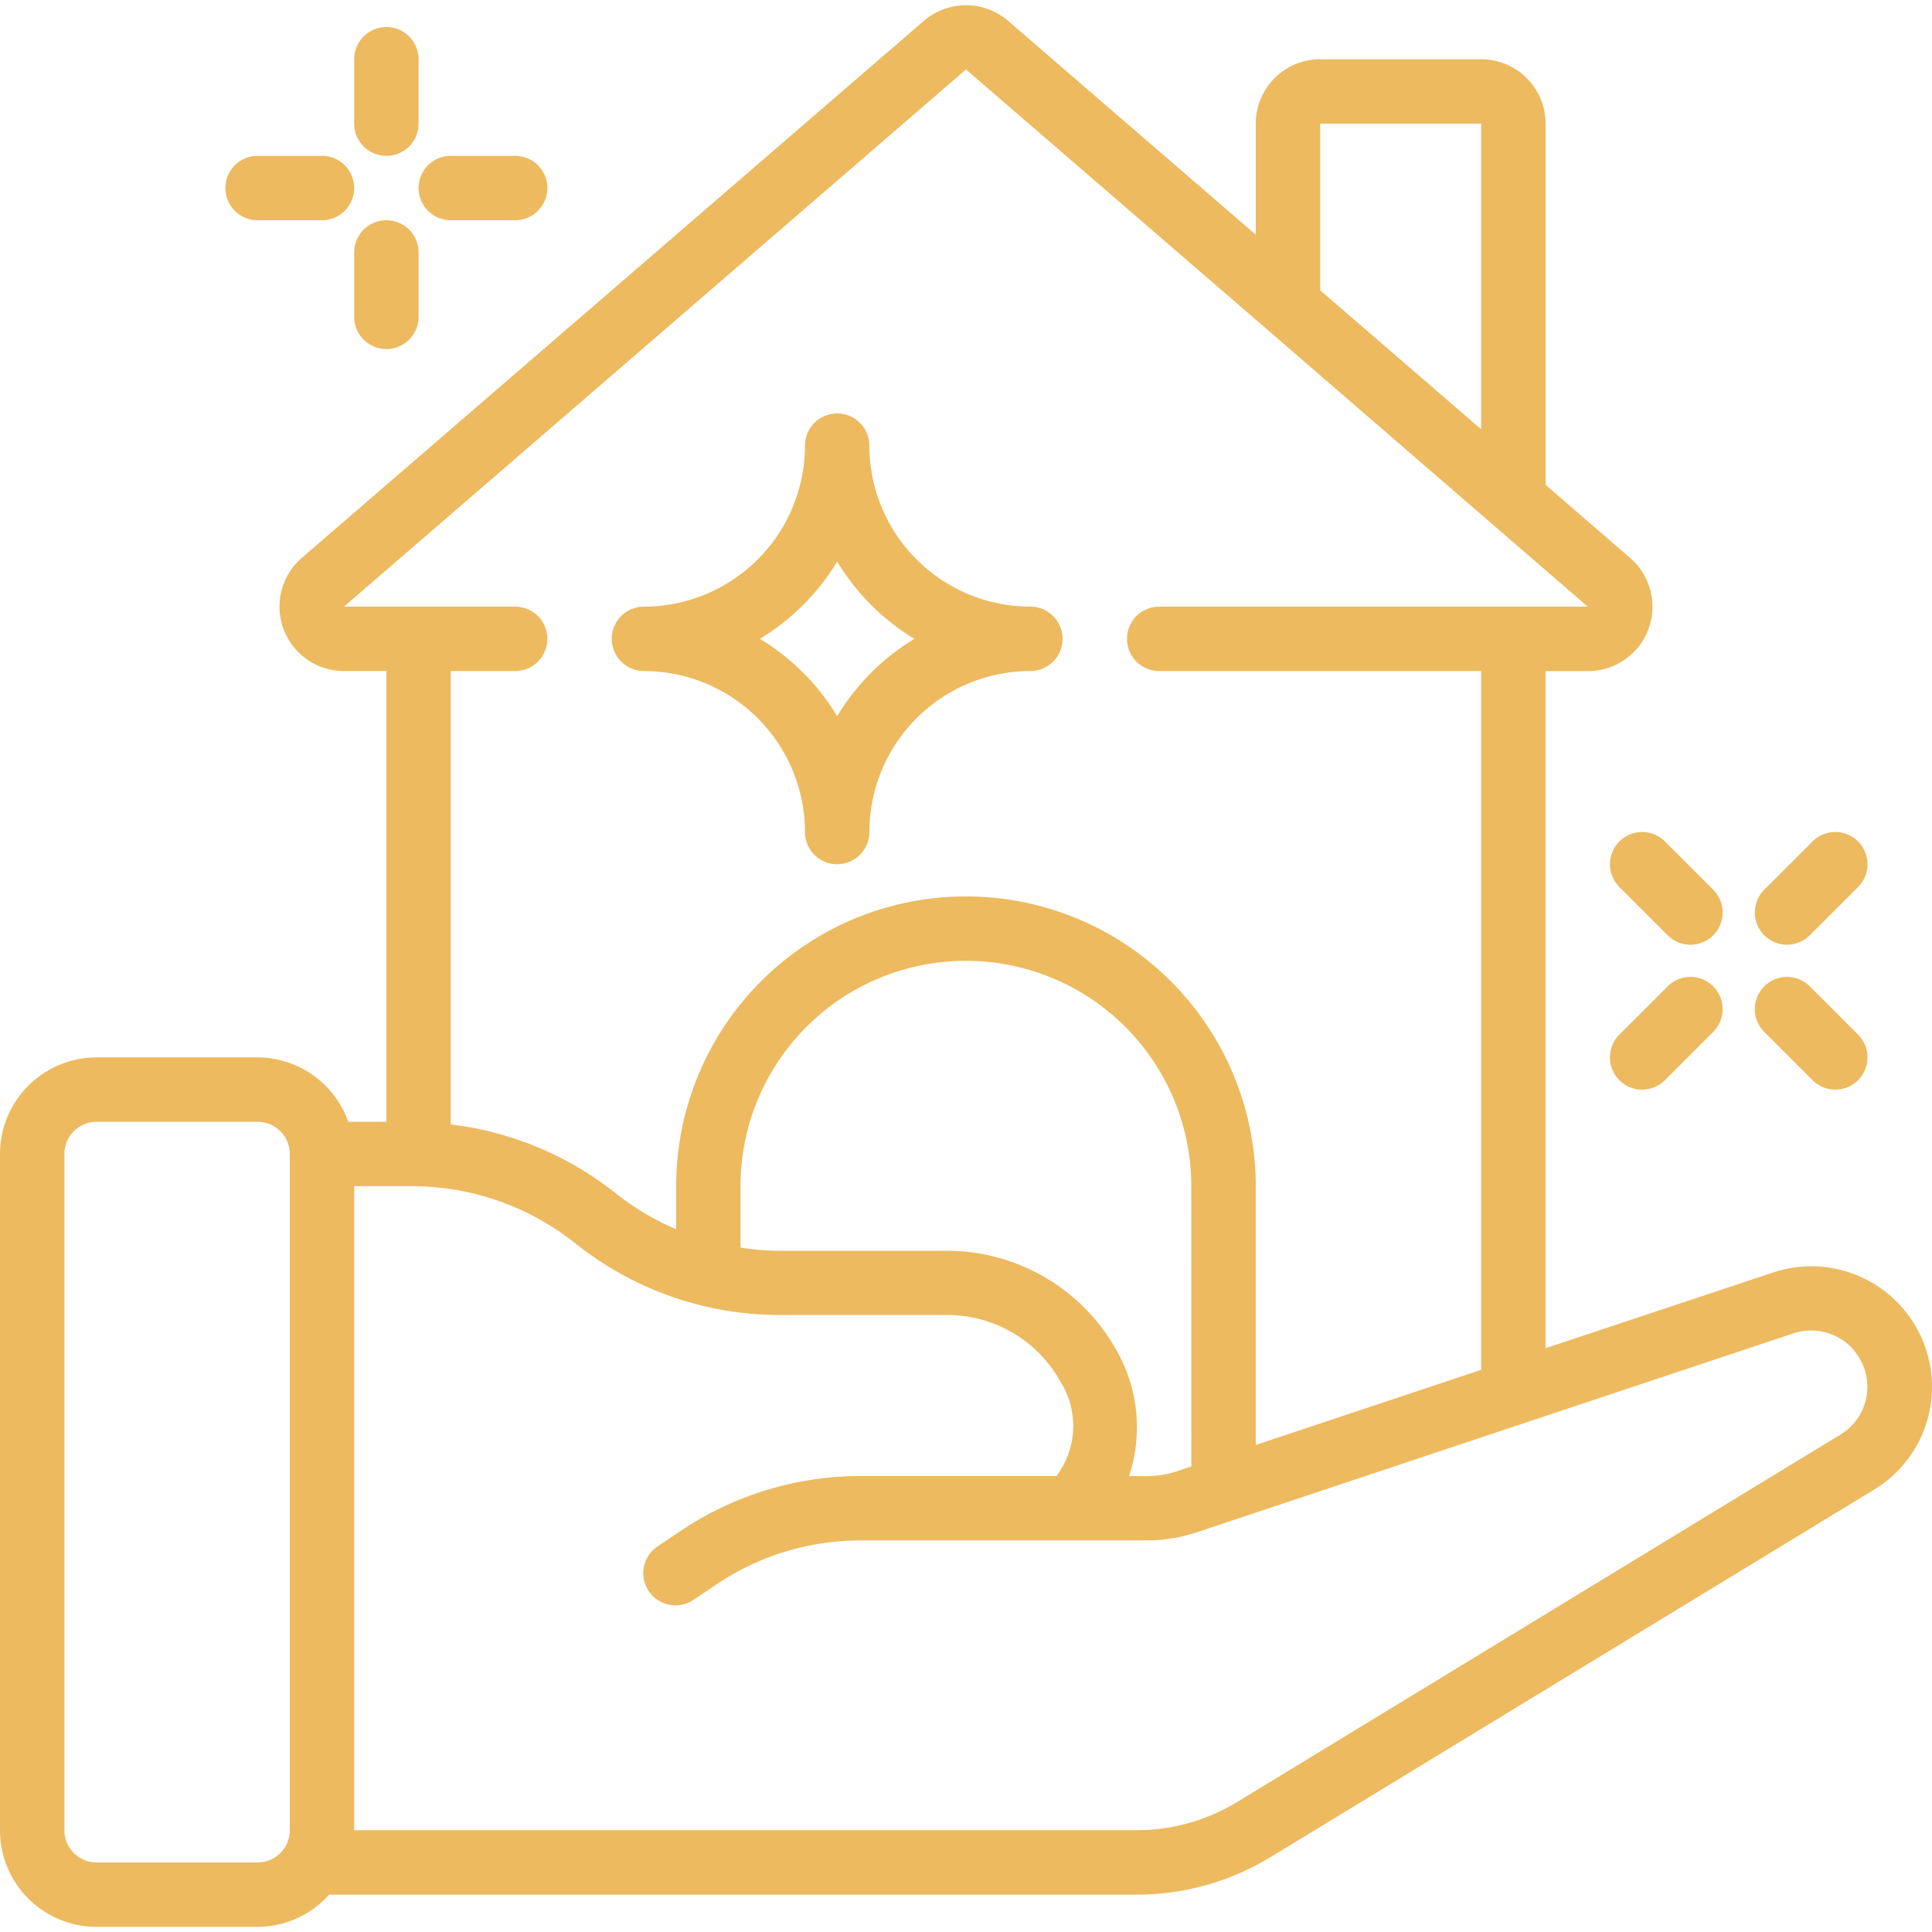<svg xmlns="http://www.w3.org/2000/svg" xmlns:xlink="http://www.w3.org/1999/xlink" width="107" height="107" viewBox="0 0 107 107"><defs><style>.a{fill:#fff;stroke:#707070;}.b{clip-path:url(#a);}.c{fill:#edba60;}</style><clipPath id="a"><rect class="a" width="107" height="107" transform="translate(234.721 1407)"/></clipPath></defs><g class="b" transform="translate(-234.721 -1407)"><g transform="translate(234.721 1406.715)"><path class="c" d="M5.35,107h8.916a5.323,5.323,0,0,0,3.959-1.783H62.949a14.252,14.252,0,0,0,7.418-2.079L103.786,82.79a6.653,6.653,0,0,0,2-9.528,1.708,1.708,0,0,0-.125-.178,6.693,6.693,0,0,0-7.443-2.331l-12.62,4.2v-37.5h2.336a3.567,3.567,0,0,0,2.343-6.272L85.6,27.138v-20A3.567,3.567,0,0,0,82.03,3.567H73.114a3.567,3.567,0,0,0-3.567,3.567v6.149L55.816,1.427a3.581,3.581,0,0,0-4.636,0L16.715,31.182a3.567,3.567,0,0,0,2.349,6.266H21.4V62.414H19.288a5.35,5.35,0,0,0-5.022-3.567H5.35A5.35,5.35,0,0,0,0,64.2v37.449A5.35,5.35,0,0,0,5.35,107ZM99.328,74.129a3.128,3.128,0,0,1,3.388.981,1.48,1.48,0,0,0,.087.128,3.089,3.089,0,0,1-.876,4.5L68.513,100.088a10.7,10.7,0,0,1-5.564,1.559H19.616V65.981h3.21a14.539,14.539,0,0,1,9.054,3.176,18.129,18.129,0,0,0,11.276,3.957h9.326a7.167,7.167,0,0,1,6.092,3.422c.02.045.041.086.059.118a4.6,4.6,0,0,1-.125,5.377H47.649a17.872,17.872,0,0,0-9.894,3l-1.3.874a1.784,1.784,0,1,0,1.99,2.96l1.291-.867a14.284,14.284,0,0,1,7.914-2.4H63.5a8.758,8.758,0,0,0,2.828-.465ZM65.981,81.5l-.792.264a5.229,5.229,0,0,1-1.687.271H62.53a8.583,8.583,0,0,0-.774-7.1,1.63,1.63,0,0,0-.1-.178,10.75,10.75,0,0,0-9.175-5.2h-9.33a14.338,14.338,0,0,1-2.14-.178V65.981a12.483,12.483,0,0,1,24.966,0ZM73.114,7.133H82.03V24.06l-8.916-7.7ZM28.532,37.449a1.783,1.783,0,1,0,0-3.567H19.051L53.5,4.132l16.584,14.32,17.85,15.431H64.2a1.783,1.783,0,1,0,0,3.567H82.03v38.7l-12.483,4.16V65.981a16.049,16.049,0,0,0-32.1,0v2.382A14.384,14.384,0,0,1,34.1,66.371a18.131,18.131,0,0,0-9.139-3.813V37.449ZM3.567,64.2A1.783,1.783,0,0,1,5.35,62.414h8.916A1.783,1.783,0,0,1,16.049,64.2v37.449a1.783,1.783,0,0,1-1.783,1.783H5.35a1.783,1.783,0,0,1-1.783-1.783Z"/><path class="c" d="M21.4,8.916a1.783,1.783,0,0,0,1.783-1.783V3.567a1.783,1.783,0,0,0-3.567,0V7.133A1.783,1.783,0,0,0,21.4,8.916Z"/><path class="c" d="M21.4,12.483a1.783,1.783,0,0,0-1.783,1.783v3.567a1.783,1.783,0,1,0,3.567,0V14.266A1.783,1.783,0,0,0,21.4,12.483Z"/><path class="c" d="M24.966,12.483h3.567a1.783,1.783,0,0,0,0-3.567H24.966a1.783,1.783,0,0,0,0,3.567Z"/><path class="c" d="M14.266,12.483h3.567a1.783,1.783,0,1,0,0-3.567H14.266a1.783,1.783,0,0,0,0,3.567Z"/><path class="c" d="M98.971,52.606a1.783,1.783,0,0,0,1.261-.522l2.675-2.675a1.783,1.783,0,0,0-2.522-2.522l-2.675,2.675a1.783,1.783,0,0,0,1.261,3.044Z"/><path class="c" d="M92.361,54.912l-2.675,2.675a1.783,1.783,0,1,0,2.522,2.522l2.675-2.675a1.783,1.783,0,0,0-2.522-2.522Z"/><path class="c" d="M100.385,60.109a1.783,1.783,0,0,0,2.522-2.522l-2.675-2.675a1.783,1.783,0,0,0-2.522,2.522Z"/><path class="c" d="M89.686,46.887a1.783,1.783,0,0,0,0,2.522l2.675,2.675a1.783,1.783,0,0,0,2.522-2.522l-2.675-2.675a1.783,1.783,0,0,0-2.522,0Z"/><path class="c" d="M35.665,37.449a8.927,8.927,0,0,1,8.916,8.916,1.783,1.783,0,0,0,3.567,0,8.927,8.927,0,0,1,8.916-8.916,1.783,1.783,0,1,0,0-3.567,8.927,8.927,0,0,1-8.916-8.916,1.783,1.783,0,1,0-3.567,0,8.927,8.927,0,0,1-8.916,8.916,1.783,1.783,0,0,0,0,3.567Zm10.7-6.063a12.6,12.6,0,0,0,4.28,4.28,12.6,12.6,0,0,0-4.28,4.28,12.6,12.6,0,0,0-4.28-4.28A12.6,12.6,0,0,0,46.365,31.385Z"/></g></g></svg>